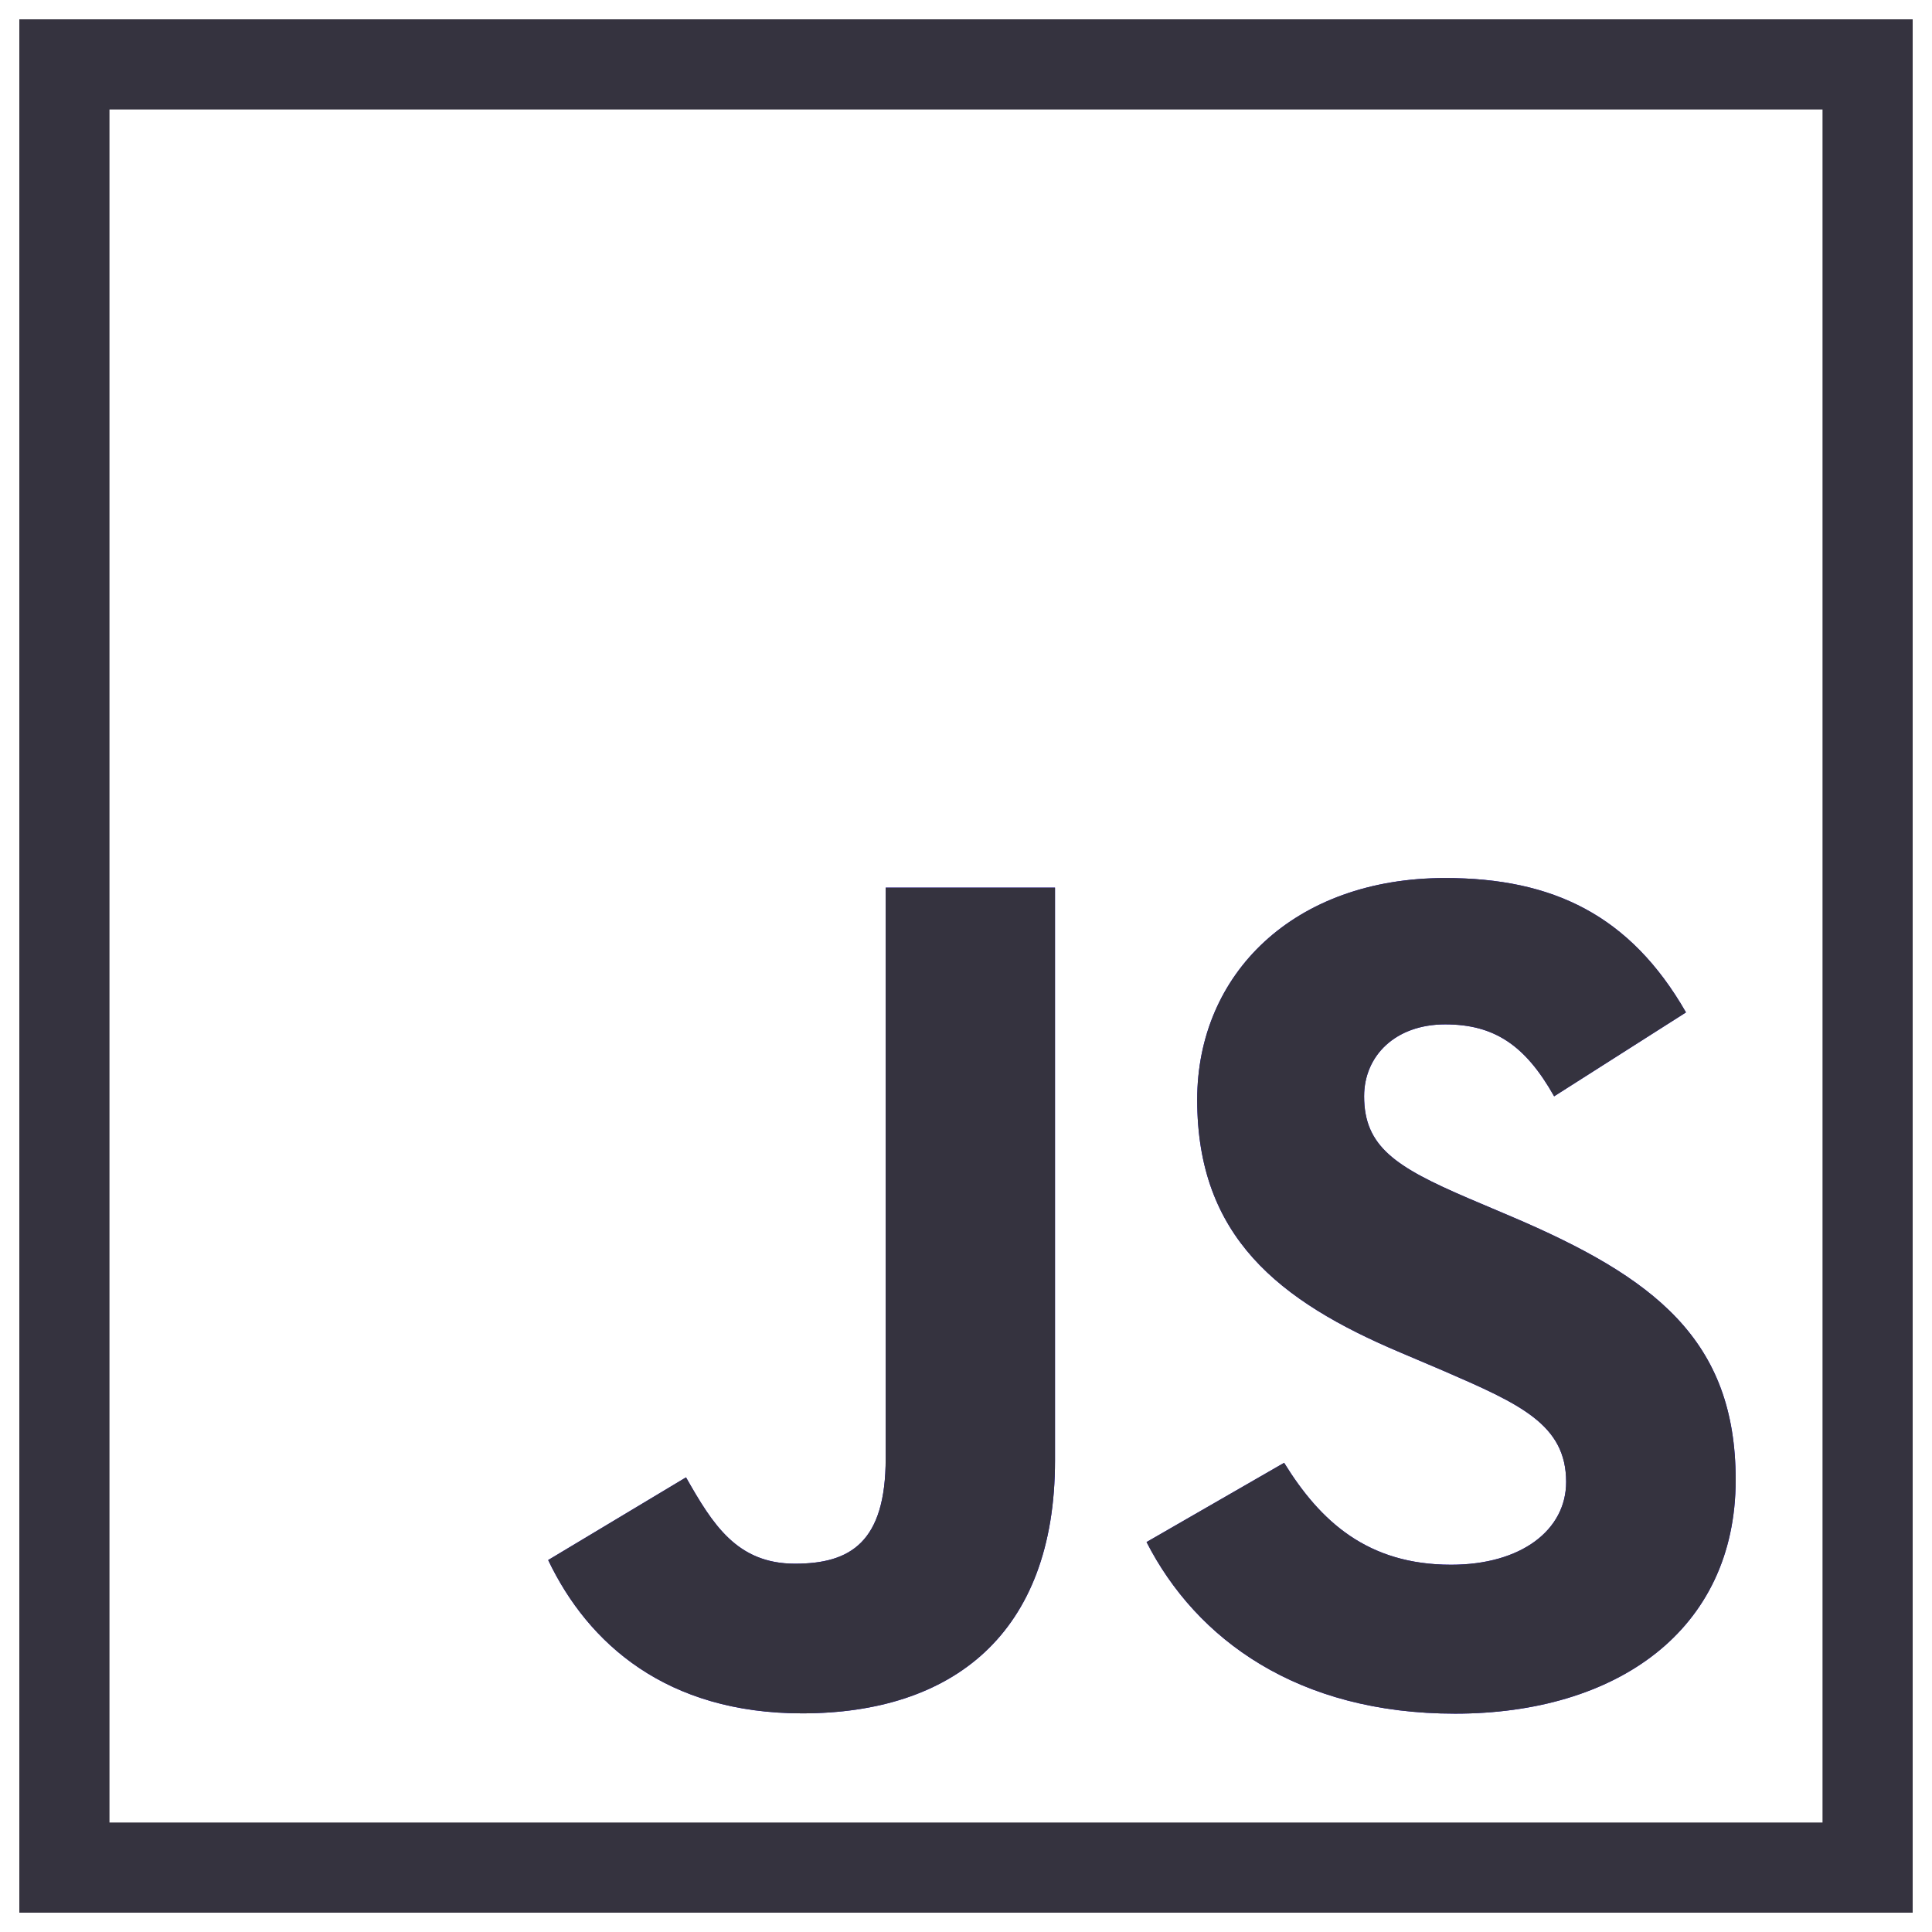 <svg width="60" height="60" viewBox="0 0 60 60" fill="none" xmlns="http://www.w3.org/2000/svg">
<rect x="2" y="2" width="56" height="56" stroke="#35333F" stroke-width="2.8"/>
<path fill-rule="evenodd" clip-rule="evenodd" d="M45.067 48.594C42.474 48.594 41.007 47.254 39.88 45.429L35.607 47.89C37.151 50.913 40.306 53.219 45.189 53.219C50.184 53.219 53.903 50.649 53.903 45.957C53.903 41.604 51.38 39.669 46.912 37.77L45.598 37.212C43.342 36.243 42.364 35.61 42.364 34.047C42.364 32.782 43.341 31.813 44.881 31.813C46.391 31.813 47.363 32.445 48.265 34.047L52.36 31.441C50.628 28.422 48.224 27.268 44.881 27.268C40.185 27.268 37.18 30.244 37.18 34.153C37.18 38.396 39.701 40.403 43.495 42.005L44.81 42.564C47.208 43.604 48.638 44.237 48.638 46.024C48.638 47.515 47.246 48.594 45.067 48.594ZM24.689 48.562C22.882 48.562 22.131 47.334 21.305 45.881L17.024 48.449C18.264 51.05 20.703 53.21 24.913 53.21C29.572 53.21 32.764 50.754 32.764 45.357V27.566H27.506V45.287C27.506 47.892 26.416 48.562 24.689 48.562Z" fill="#220AEA"/>
<path fill-rule="evenodd" clip-rule="evenodd" d="M45.067 48.594C42.474 48.594 41.007 47.254 39.88 45.429L35.607 47.89C37.151 50.913 40.306 53.219 45.189 53.219C50.184 53.219 53.903 50.649 53.903 45.957C53.903 41.604 51.38 39.669 46.912 37.77L45.598 37.212C43.342 36.243 42.364 35.61 42.364 34.047C42.364 32.782 43.341 31.813 44.881 31.813C46.391 31.813 47.363 32.445 48.265 34.047L52.36 31.441C50.628 28.422 48.224 27.268 44.881 27.268C40.185 27.268 37.18 30.244 37.18 34.153C37.18 38.396 39.701 40.403 43.495 42.005L44.81 42.564C47.208 43.604 48.638 44.237 48.638 46.024C48.638 47.515 47.246 48.594 45.067 48.594ZM24.689 48.562C22.882 48.562 22.131 47.334 21.305 45.881L17.024 48.449C18.264 51.05 20.703 53.21 24.913 53.21C29.572 53.21 32.764 50.754 32.764 45.357V27.566H27.506V45.287C27.506 47.892 26.416 48.562 24.689 48.562Z" fill="#35333F"/>
</svg>
